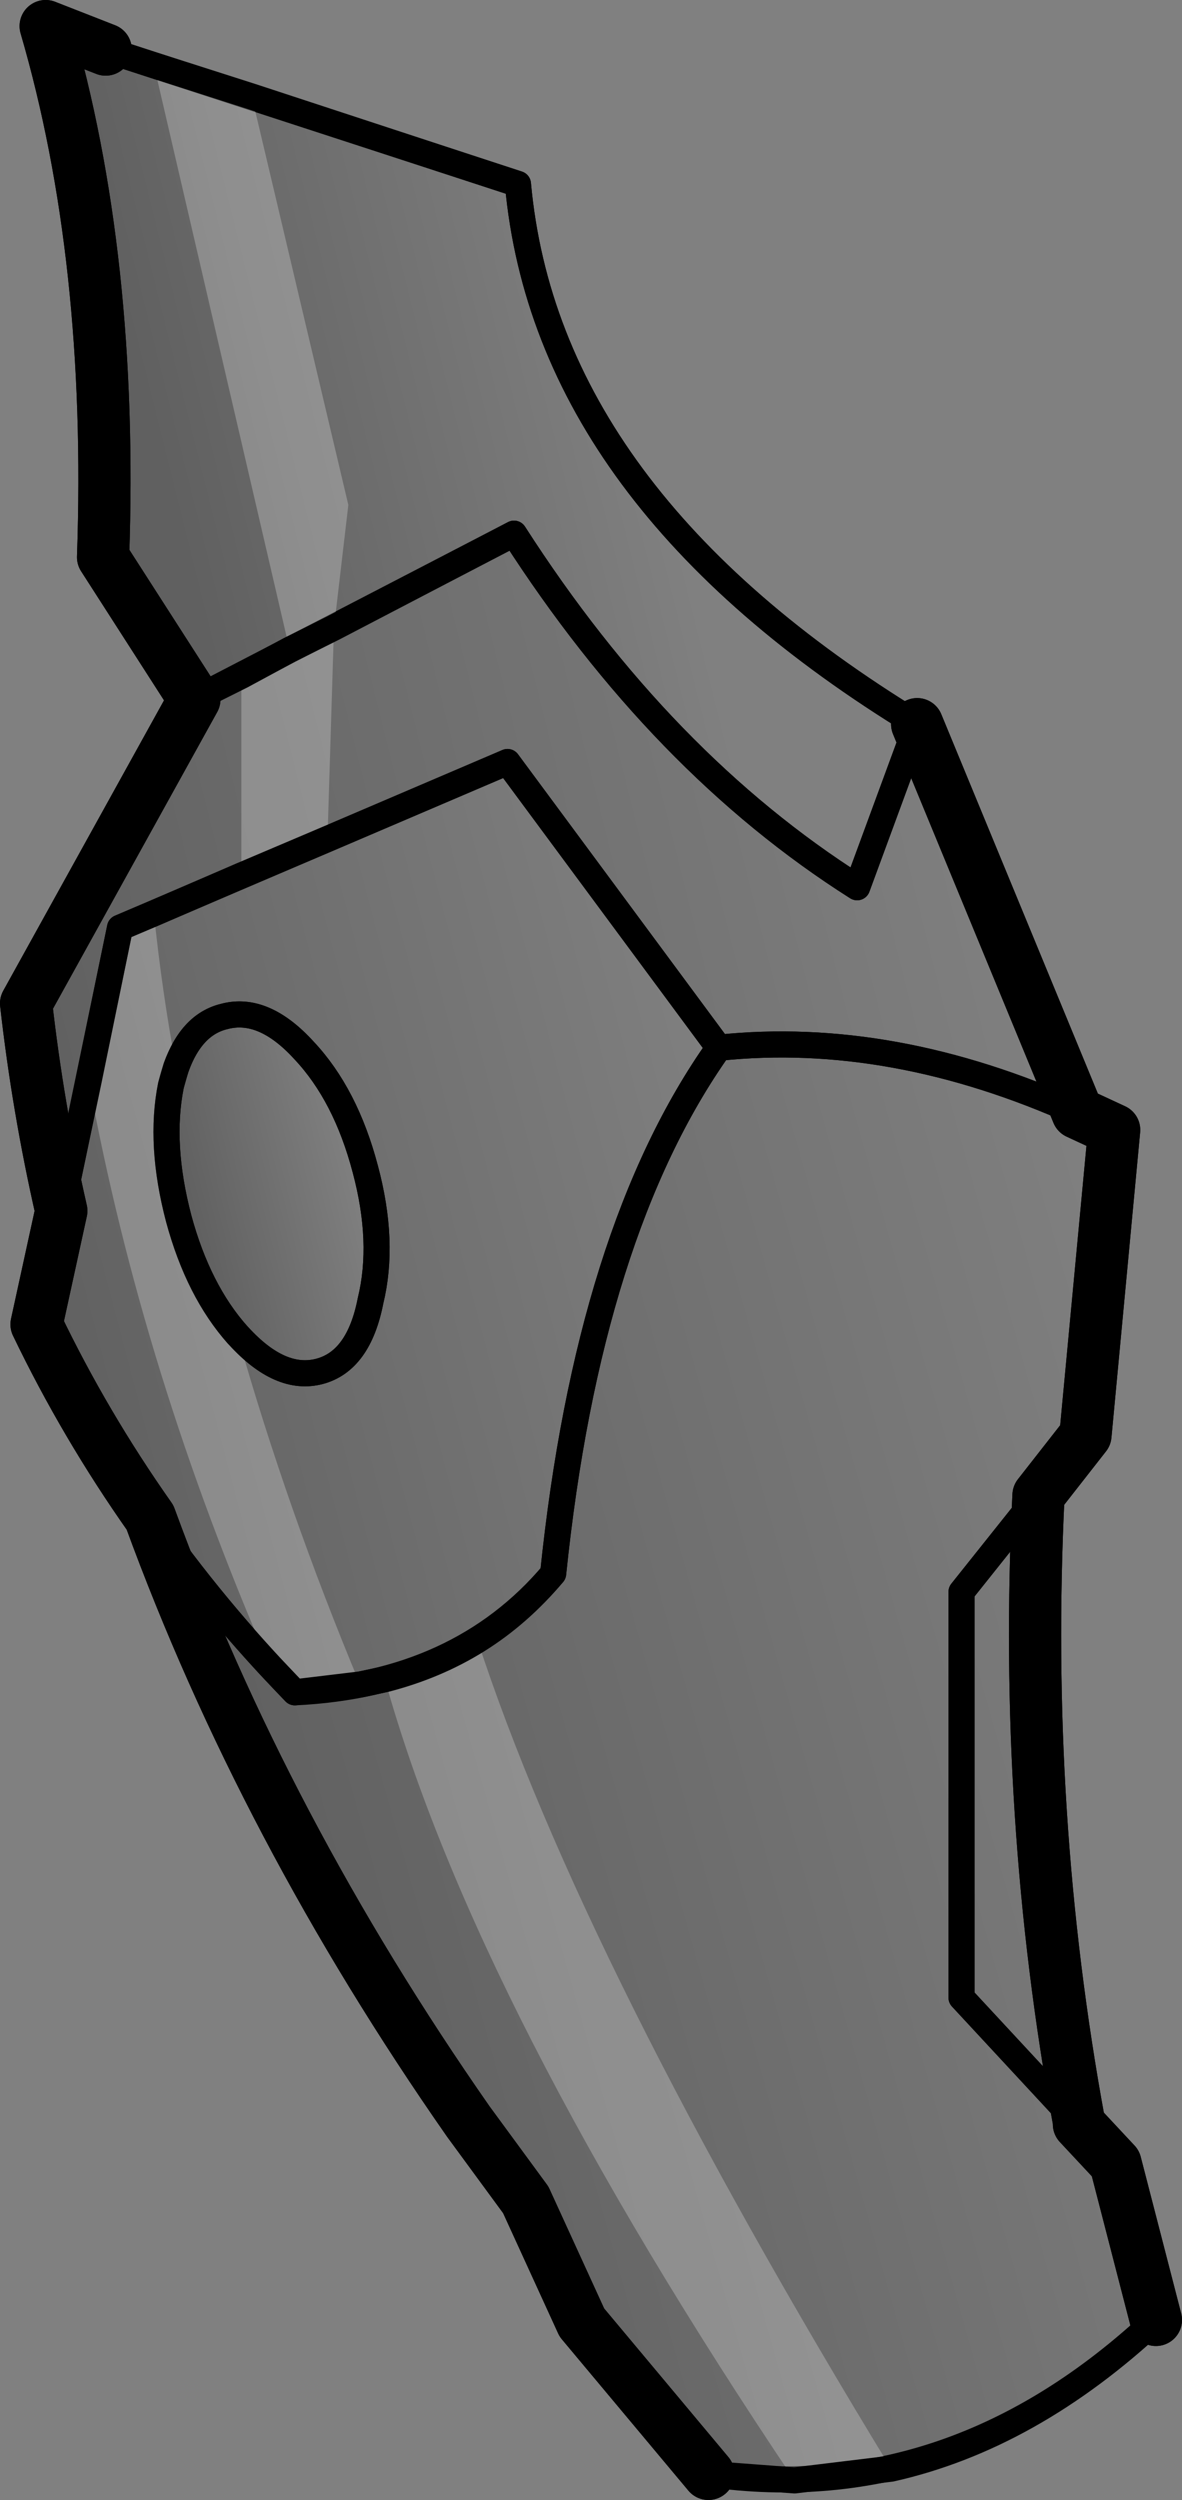 <?xml version="1.0" encoding="UTF-8" standalone="no"?>
<svg xmlns:xlink="http://www.w3.org/1999/xlink" height="95.8px" width="45.3px" xmlns="http://www.w3.org/2000/svg">
  <rect width="100%" height="100%" fill="#808080" stroke="none"/>
  <g transform="matrix(1.0, 0.0, 0.0, 1.0, -118.25, -182.5)">
    <path d="M122.3 184.4 L138.1 189.55 Q139.2 201.6 153.4 210.25 L151.1 216.5 Q143.6 211.75 137.95 202.95 L125.7 209.3 122.2 203.85 Q122.6 192.4 120.0 183.5 L122.3 184.4" fill="url(#gradient0)" fill-rule="evenodd" stroke="none"/>
    <path d="M125.7 209.3 L137.95 202.95 Q143.6 211.75 151.1 216.5 L153.4 210.25 159.55 225.15 Q152.45 221.95 145.8 222.65 L137.7 211.7 122.85 218.05 120.6 228.9 Q119.7 224.95 119.25 220.95 L125.7 209.3" fill="url(#gradient1)" fill-rule="evenodd" stroke="none"/>
    <path d="M124.0 240.65 Q121.5 237.1 119.65 233.25 L120.6 228.9 122.85 218.05 137.7 211.7 145.8 222.65 Q140.8 229.7 139.45 242.8 135.85 247.05 129.55 247.35 126.45 244.15 124.0 240.65 M124.8 224.1 Q124.35 226.35 125.1 229.2 125.85 232.0 127.4 233.7 129.0 235.45 130.5 235.05 132.0 234.65 132.45 232.35 133.0 230.1 132.25 227.3 131.5 224.45 129.9 222.75 128.35 221.05 126.85 221.45 125.35 221.8 124.8 224.1" fill="url(#gradient2)" fill-rule="evenodd" stroke="none"/>
    <path d="M124.8 224.1 Q125.35 221.8 126.85 221.45 128.35 221.05 129.9 222.75 131.5 224.45 132.25 227.3 133.0 230.1 132.45 232.35 132.0 234.65 130.5 235.05 129.0 235.45 127.4 233.7 125.85 232.0 125.1 229.2 124.35 226.35 124.8 224.1" fill="url(#gradient3)" fill-rule="evenodd" stroke="none"/>
    <path d="M159.55 225.15 L160.95 225.8 159.85 237.5 158.05 239.8 Q157.45 252.1 159.6 263.8 L159.55 263.85 159.6 263.9 161.0 265.4 162.55 271.4 Q154.8 278.65 145.4 277.3 L140.55 271.5 138.4 266.8 136.2 263.8 Q128.35 252.55 124.0 240.65 126.45 244.15 129.55 247.35 135.85 247.05 139.45 242.8 140.8 229.7 145.8 222.65 152.45 221.95 159.55 225.15 M158.05 239.8 L155.1 243.5 155.1 259.05 159.55 263.85 155.1 259.05 155.1 243.5 158.05 239.8" fill="url(#gradient4)" fill-rule="evenodd" stroke="none"/>
    <path d="M153.4 210.25 Q139.2 201.6 138.1 189.55 L122.3 184.4 M125.7 209.3 L137.95 202.95 Q143.6 211.75 151.1 216.5 L153.4 210.25 M162.55 271.4 Q154.8 278.65 145.4 277.3 M145.8 222.65 L137.7 211.7 122.85 218.05 120.6 228.9 M124.8 224.1 Q125.35 221.8 126.85 221.45 128.35 221.05 129.9 222.75 131.5 224.45 132.25 227.3 133.0 230.1 132.45 232.35 132.0 234.65 130.5 235.05 129.0 235.45 127.4 233.7 125.85 232.0 125.1 229.2 124.35 226.35 124.8 224.1 M124.0 240.65 Q126.45 244.15 129.55 247.35 135.85 247.05 139.45 242.8 140.8 229.7 145.8 222.65 152.45 221.95 159.55 225.15 M159.55 263.85 L155.1 259.05 155.1 243.5 158.05 239.8 M159.55 263.85 L159.6 263.9" fill="none" stroke="#000000" stroke-linecap="round" stroke-linejoin="round" stroke-width="1.0"/>
    <path d="M122.3 184.4 L120.0 183.5 Q122.6 192.4 122.2 203.85 L125.7 209.3 119.25 220.95 Q119.7 224.95 120.6 228.9 L119.65 233.25 Q121.5 237.1 124.0 240.65 128.35 252.55 136.2 263.8 L138.4 266.8 140.55 271.5 145.4 277.3 M153.4 210.25 L159.55 225.15 160.95 225.8 159.85 237.5 158.05 239.8 Q157.45 252.1 159.6 263.8 L159.6 263.9 161.0 265.4 162.55 271.4" fill="none" stroke="#000000" stroke-linecap="round" stroke-linejoin="round" stroke-width="2.0"/>
    <path d="M124.15 185.0 L127.9 186.2 131.6 201.85 131.05 206.55 130.8 214.65 127.5 216.05 127.5 208.4 129.35 207.4 131.05 206.55 129.35 207.4 124.15 185.0 M152.4 277.1 L148.7 277.55 Q136.5 259.4 133.0 246.85 134.95 246.35 136.55 245.35 140.6 257.75 152.4 277.1 M121.65 223.9 L122.85 218.05 124.15 217.5 Q124.45 220.45 125.0 223.4 L124.8 224.1 Q124.35 226.35 125.1 229.2 125.85 231.95 127.35 233.65 129.25 240.35 132.05 247.05 L129.55 247.35 128.6 246.35 Q123.7 235.1 121.65 223.9" fill="#ffffff" fill-opacity="0.251" fill-rule="evenodd" stroke="none"/>
    <path d="M122.3 184.4 L124.15 185.0 127.9 186.2 138.1 189.55 Q139.2 201.6 153.4 210.25 L151.1 216.5 Q143.6 211.75 137.95 202.95 L131.05 206.55 129.35 207.4 127.5 208.4 125.7 209.3 M162.55 271.4 Q157.75 275.9 152.4 277.1 L148.7 277.55 145.4 277.3 M130.8 214.65 L137.7 211.7 145.8 222.65 Q152.45 221.95 159.55 225.15 M127.5 216.05 L130.8 214.65 M121.65 223.9 L122.85 218.05 124.15 217.5 127.5 216.05 M125.0 223.4 Q125.6 221.75 126.85 221.45 128.35 221.05 129.9 222.75 131.5 224.45 132.25 227.3 133.0 230.1 132.45 232.35 132.0 234.65 130.5 235.05 129.0 235.45 127.4 233.7 L127.35 233.65 Q125.85 231.95 125.1 229.2 124.35 226.35 124.8 224.1 L125.0 223.4 M132.05 247.05 L133.0 246.85 Q134.95 246.35 136.55 245.35 138.15 244.35 139.45 242.8 140.8 229.7 145.8 222.65 M132.05 247.05 L129.55 247.35 128.6 246.35 Q126.05 243.6 124.0 240.65 M159.6 263.9 L155.1 259.05 155.1 243.5 158.05 239.8 M120.6 228.9 L121.65 223.9" fill="none" stroke="#000000" stroke-linecap="round" stroke-linejoin="round" stroke-width="1.0"/>
    <path d="M153.4 210.25 L159.55 225.15 160.95 225.8 159.85 237.5 158.05 239.8 Q157.45 252.1 159.6 263.8 L159.6 263.9 161.0 265.4 162.55 271.4 M145.4 277.3 L140.55 271.5 138.4 266.8 136.2 263.8 Q128.35 252.55 124.0 240.65 121.5 237.1 119.65 233.25 L120.6 228.9 Q119.7 224.95 119.25 220.95 L125.7 209.3 122.2 203.85 Q122.6 192.4 120.0 183.5 L122.3 184.4" fill="none" stroke="#000000" stroke-linecap="round" stroke-linejoin="round" stroke-width="2.0"/>
  </g>
  <defs>
    <linearGradient gradientTransform="matrix(-0.011, 0.003, -0.006, -0.024, 133.95, 200.5)" gradientUnits="userSpaceOnUse" id="gradient0" spreadMethod="pad" x1="-819.2" x2="819.2">
      <stop offset="0.0" stop-color="#000000" stop-opacity="0.0"/>
      <stop offset="1.0" stop-color="#000000" stop-opacity="0.251"/>
    </linearGradient>
    <linearGradient gradientTransform="matrix(-0.023, 0.006, -0.004, -0.016, 137.45, 217.15)" gradientUnits="userSpaceOnUse" id="gradient1" spreadMethod="pad" x1="-819.2" x2="819.2">
      <stop offset="0.0" stop-color="#000000" stop-opacity="0.0"/>
      <stop offset="1.0" stop-color="#000000" stop-opacity="0.251"/>
    </linearGradient>
    <linearGradient gradientTransform="matrix(-0.017, 0.004, -0.005, -0.019, 133.2, 229.8)" gradientUnits="userSpaceOnUse" id="gradient2" spreadMethod="pad" x1="-819.2" x2="819.2">
      <stop offset="0.0" stop-color="#000000" stop-opacity="0.0"/>
      <stop offset="1.0" stop-color="#000000" stop-opacity="0.251"/>
    </linearGradient>
    <linearGradient gradientTransform="matrix(-0.004, 0.001, -0.002, -0.008, 128.7, 228.25)" gradientUnits="userSpaceOnUse" id="gradient3" spreadMethod="pad" x1="-819.2" x2="819.2">
      <stop offset="0.0" stop-color="#000000" stop-opacity="0.0"/>
      <stop offset="1.0" stop-color="#000000" stop-opacity="0.251"/>
    </linearGradient>
    <linearGradient gradientTransform="matrix(-0.023, 0.006, -0.009, -0.032, 147.05, 250.45)" gradientUnits="userSpaceOnUse" id="gradient4" spreadMethod="pad" x1="-819.2" x2="819.2">
      <stop offset="0.0" stop-color="#000000" stop-opacity="0.0"/>
      <stop offset="1.0" stop-color="#000000" stop-opacity="0.251"/>
    </linearGradient>
  </defs>
</svg>
